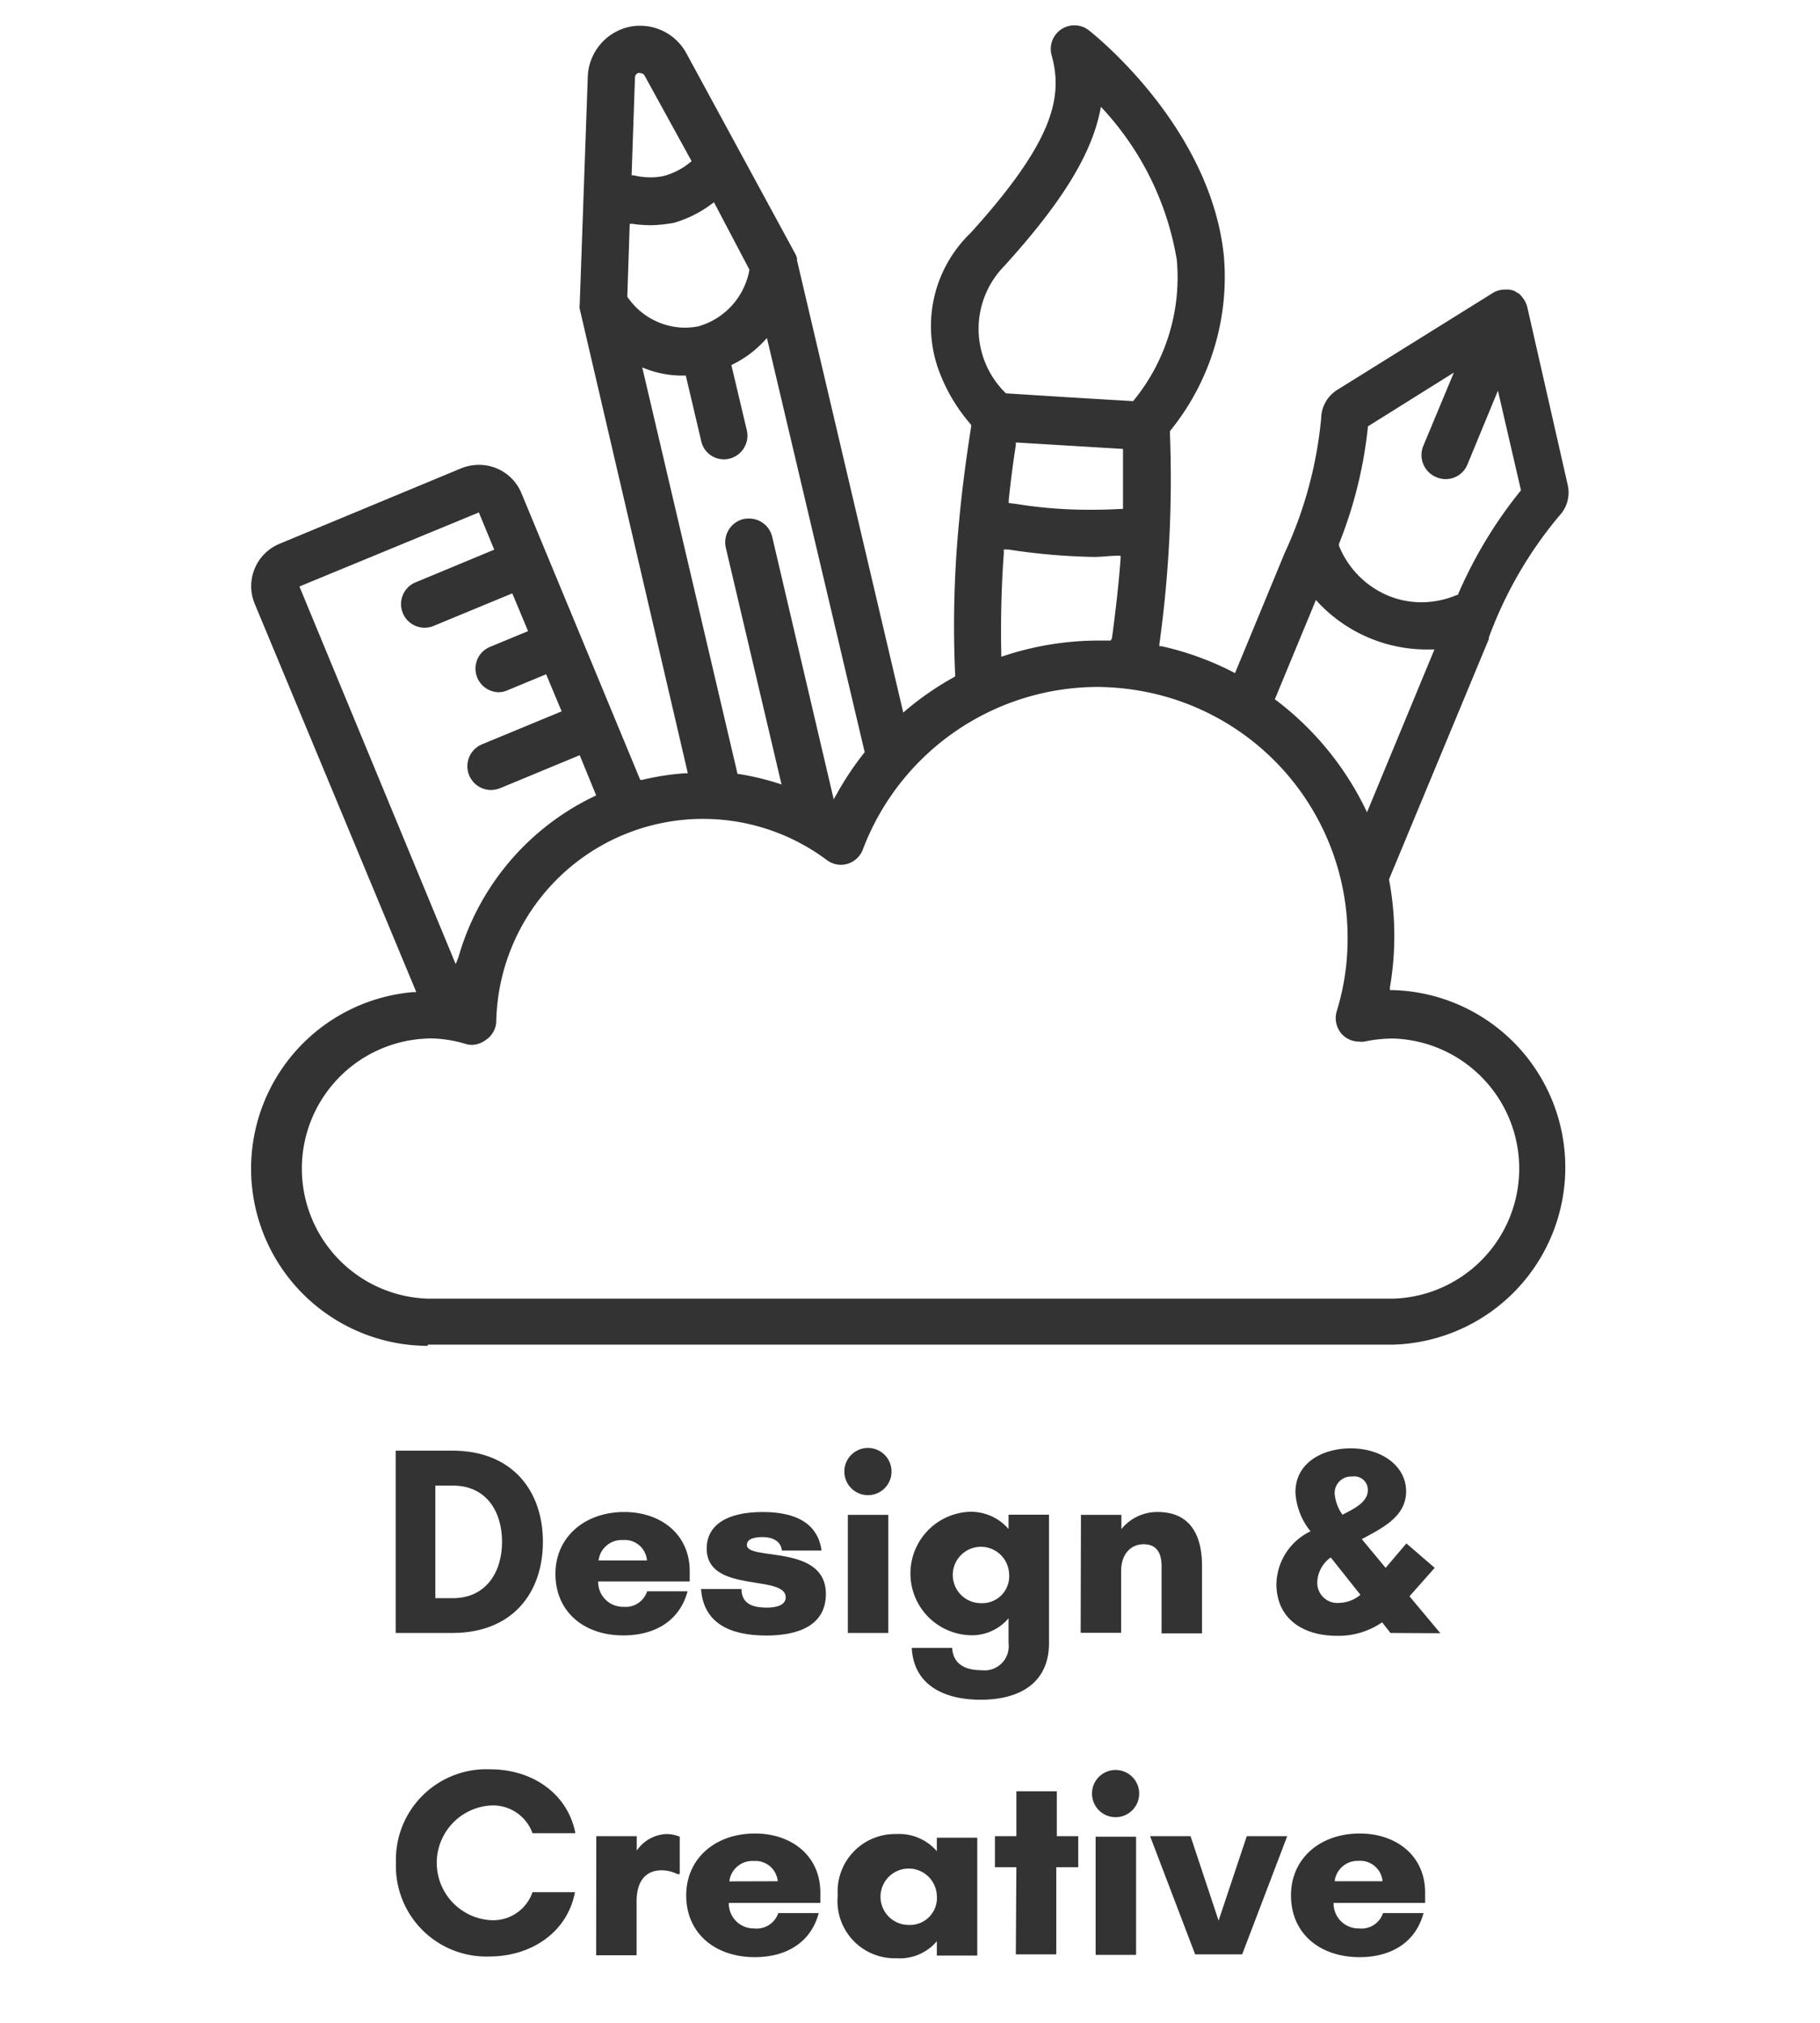 <svg id="v2" xmlns="http://www.w3.org/2000/svg" viewBox="0 0 135 150"><defs><style>.cls-1{fill:#333;}</style></defs><g id="designcreative"><path class="cls-1" d="M29.35,107.57h4.21c4.4,0,6.71,2.94,6.71,6.76s-2.29,6.76-6.71,6.76H29.35Zm4.23,10.94c2.48,0,3.66-1.94,3.66-4.18s-1.16-4.17-3.66-4.17H32.29v8.35Z"/><path class="cls-1" d="M41.2,116.71c0-2.73,2.17-4.59,5.11-4.59,2.66,0,4.85,1.61,4.85,4.4v.75H44.37a1.84,1.84,0,0,0,1.88,1.88A1.67,1.67,0,0,0,48,118h3c-.58,2.18-2.41,3.27-4.75,3.27C43.29,121.28,41.2,119.49,41.2,116.71Zm6.79-1a1.65,1.65,0,0,0-1.78-1.51,1.72,1.72,0,0,0-1.81,1.51Z"/><path class="cls-1" d="M52,117.83h3c0,1.29,1.17,1.38,1.91,1.38s1.37-.21,1.37-.76c0-1.74-5.86-.25-5.86-3.62,0-1.69,1.42-2.71,4.15-2.71,2.5,0,4.09.86,4.37,2.86H58c-.09-.79-.83-1-1.42-1s-1.18.11-1.18.59c0,1.19,5.86-.1,5.86,3.63,0,2.31-2,3.08-4.42,3.08C54.09,121.28,52.18,120.33,52,117.83Z"/><path class="cls-1" d="M62.63,109.13a1.75,1.75,0,1,1,1.75,1.74A1.75,1.75,0,0,1,62.63,109.13Zm.26,3.2h3v8.76h-3Z"/><path class="cls-1" d="M67.63,122.2h3c.06,1.11.84,1.65,2.18,1.65a1.79,1.79,0,0,0,2-2V120a3.56,3.56,0,0,1-3,1.25,4.58,4.58,0,0,1,0-9.14,3.68,3.68,0,0,1,3,1.27v-1.06h3v9.53c0,2.88-2.09,4.19-5.06,4.19C70.19,126.05,67.78,125.06,67.63,122.2Zm7.22-5.51a2.09,2.09,0,1,0-2.08,2.19A2,2,0,0,0,74.85,116.69Z"/><path class="cls-1" d="M80.18,112.33h3v1.06a3.41,3.41,0,0,1,2.69-1.27c2.34,0,3.29,1.61,3.29,4v5h-3v-5c0-1-.4-1.61-1.33-1.61s-1.67.7-1.67,2v4.57h-3Z"/><path class="cls-1" d="M103.14,121.09l-.62-.79a5.7,5.7,0,0,1-3.35,1c-2.64,0-4.49-1.37-4.49-3.83a4.44,4.44,0,0,1,2.53-3.92,5,5,0,0,1-1.12-2.89c0-2.25,2.09-3.26,4.1-3.26,2.35,0,4.11,1.35,4.11,3.18s-1.64,2.68-3.29,3.55l1.77,2.13,1.54-1.81,2.1,1.81-1.87,2.11,2.29,2.74Zm-2.23-2.83-2.2-2.77a2.34,2.34,0,0,0-1,1.84,1.49,1.49,0,0,0,1.63,1.53A2.57,2.57,0,0,0,100.91,118.26Zm-1.33-5.94c1.06-.53,1.88-1,1.88-1.83a1,1,0,0,0-1.16-1A1.22,1.22,0,0,0,99,110.74,3.08,3.08,0,0,0,99.58,112.32Z"/><path class="cls-1" d="M29.37,138.13a6.71,6.71,0,0,1,7-6.93c3.12,0,5.74,1.8,6.31,4.74H39.5a3.11,3.11,0,0,0-3.2-2.05,4.26,4.26,0,0,0,0,8.49,3.09,3.09,0,0,0,3.2-2.07h3.15c-.57,3-3.27,4.77-6.35,4.77A6.71,6.71,0,0,1,29.37,138.13Z"/><path class="cls-1" d="M44.23,136.16h3v1.07A2.81,2.81,0,0,1,49.42,136a2.54,2.54,0,0,1,1,.2v2.77h-.18a2.59,2.59,0,0,0-1.17-.28c-1.13,0-1.85.75-1.85,2.3v4h-3Z"/><path class="cls-1" d="M50.9,140.55c0-2.74,2.16-4.59,5.1-4.59,2.67,0,4.85,1.61,4.85,4.39v.76H54.06A1.85,1.85,0,0,0,55.94,143a1.69,1.69,0,0,0,1.79-1.14h3c-.58,2.18-2.4,3.27-4.75,3.27C53,145.12,50.9,143.33,50.9,140.55Zm6.79-1.05A1.66,1.66,0,0,0,55.9,138a1.71,1.71,0,0,0-1.8,1.51Z"/><path class="cls-1" d="M62.14,140.55A4.26,4.26,0,0,1,66.49,136a3.7,3.7,0,0,1,3,1.27v-1h3v8.74h-3v-1.06a3.6,3.6,0,0,1-3,1.26A4.24,4.24,0,0,1,62.14,140.55Zm7.35,0a2.09,2.09,0,1,0-2.08,2.19A2,2,0,0,0,69.49,140.55Z"/><path class="cls-1" d="M75.39,138.46H73.8v-2.3h1.59v-3.33h3v3.33h1.59v2.3H78.35v6.46h-3Z"/><path class="cls-1" d="M81,133a1.75,1.75,0,0,1,3.5,0,1.75,1.75,0,0,1-3.5,0Zm.27,3.2h3v8.76h-3Z"/><path class="cls-1" d="M85.31,136.16h3l2.08,6.26,2.09-6.26h3l-3.34,8.76H88.65Z"/><path class="cls-1" d="M95.76,140.55c0-2.74,2.16-4.59,5.1-4.59,2.67,0,4.85,1.61,4.85,4.39v.76H98.92A1.85,1.85,0,0,0,100.8,143a1.69,1.69,0,0,0,1.79-1.14h3c-.58,2.18-2.4,3.27-4.75,3.27C97.84,145.12,95.76,143.33,95.76,140.55Zm6.79-1.05a1.66,1.66,0,0,0-1.79-1.51A1.71,1.71,0,0,0,99,139.5Z"/><g id="Page-1"><g id="_035---Creative-Thinking" data-name="035---Creative-Thinking"><g id="Shape"><path class="cls-1" d="M31.73,99.8a13.14,13.14,0,0,1-1.11-26.23l.26,0-12-28.83a3.4,3.4,0,0,1,1.84-4.41l13.53-5.62a3.6,3.6,0,0,1,1.29-.24,3.4,3.4,0,0,1,3.12,2.06l8.83,21.3.15,0a19.27,19.27,0,0,1,3.16-.49h.22L43,22.9a1.14,1.14,0,0,1,0-.31l.6-16.93a3.93,3.93,0,0,1,3-3.65,3.57,3.57,0,0,1,.87-.1,3.9,3.9,0,0,1,3.42,2L59,18.84a1.39,1.39,0,0,1,.12.32l0,.15h0L67,52.84l.23-.2a22.17,22.17,0,0,1,3.52-2.42l.1-.06v-.11a80.09,80.09,0,0,1,.29-11.37c.19-2.09.48-4.4.9-7.07v-.08L72,31.46a12.84,12.84,0,0,1-2.24-3.67A9.58,9.58,0,0,1,72,17.27c6.15-6.79,6.87-10.08,6-13.19a1.75,1.75,0,0,1,1.7-2.2,1.71,1.71,0,0,1,1.08.38c.09.07,9,7,10,16.71a18.08,18.08,0,0,1-4,13l0,.06v.07A88.86,88.86,0,0,1,86,47.75l0,.17.17,0a22.2,22.2,0,0,1,5.26,1.9l.18.09,3.68-8.9A30.42,30.42,0,0,0,98,31a2.53,2.53,0,0,1,1.21-2.1l11.61-7.23a1.82,1.82,0,0,1,.83-.2l.22,0a1.74,1.74,0,0,1,.43.09,1.17,1.17,0,0,1,.26.17l0,0h.07s0,0,.07.07a1.61,1.61,0,0,1,.25.29l.12.16a2.18,2.18,0,0,1,.21.49l3,13.19a2.51,2.51,0,0,1-.63,2.33,30.29,30.29,0,0,0-5.21,9v.12l-7.41,17.83a22.48,22.48,0,0,1,.07,8l0,.21h.22a13.15,13.15,0,0,1,0,26.29H31.73Zm0-22.79a9.65,9.65,0,0,0,0,19.29h71.62a9.65,9.65,0,0,0,0-19.29,10.35,10.35,0,0,0-2.16.23,1.5,1.5,0,0,1-.37,0,1.75,1.75,0,0,1-1.29-.56A1.78,1.78,0,0,1,99.15,75a18.2,18.2,0,0,0,.81-5.46A18.57,18.57,0,0,0,84.7,51.25a19,19,0,0,0-3.35-.31A18.66,18.66,0,0,0,64,63a1.76,1.76,0,0,1-1.65,1.13,1.77,1.77,0,0,1-1-.34,15.34,15.34,0,0,0-24.54,12A1.74,1.74,0,0,1,36,77.14a1.77,1.77,0,0,1-1,.34,1.69,1.69,0,0,1-.5-.08A9.35,9.35,0,0,0,31.76,77ZM22.21,43.49l11.59,28L34,71A19,19,0,0,1,44.06,59.06l.16-.08L43,56l-5.91,2.45a2.11,2.11,0,0,1-.68.13,1.76,1.76,0,0,1-.67-3.38l5.92-2.45L40.51,50l-2.9,1.2a1.65,1.65,0,0,1-.66.13A1.75,1.75,0,0,1,36.27,48l2.9-1.2L38,44l-5.9,2.44a1.75,1.75,0,0,1-1.34-3.23l5.9-2.45L35.52,38Zm72.35,8.37.12.08a22.45,22.45,0,0,1,6.54,7.92l.18.37,5-12.07-.3,0h-.48a11.06,11.06,0,0,1-7.81-3.45l-.2-.22Zm-39-13.41a1.77,1.77,0,0,1,1.71,1.32l4.57,19.5.24-.42a22.72,22.72,0,0,1,2-3l.06-.07L56.89,25.07l-.24.25A7.83,7.83,0,0,1,54.39,27l-.14.07,1.14,4.81a1.75,1.75,0,0,1-.5,1.7,1.72,1.72,0,0,1-1.2.48,1.82,1.82,0,0,1-.52-.08A1.73,1.73,0,0,1,52,32.65l-1.13-4.8h-.38a7.47,7.47,0,0,1-2.53-.48l-.32-.12,7.07,30.15.13,0a19.65,19.65,0,0,1,2.82.67l.31.1L53.83,40.58a1.78,1.78,0,0,1,1.31-2.09A2.58,2.58,0,0,1,55.53,38.45ZM74.46,41c-.18,2.46-.24,5-.19,7.45v.25l.25-.08a22.39,22.39,0,0,1,6.85-1.12c.19,0,.37,0,.56,0h.27l.19,0,.09-.18c.3-2.2.51-4.13.64-5.89l0-.22-.22,0c-.57,0-1.16.09-1.75.09a47.06,47.06,0,0,1-6.35-.55l-.35,0Zm27-9.38v.09a32.23,32.23,0,0,1-2.14,8.62l0,.07,0,.07a6.75,6.75,0,0,0,3.62,3.69,6.49,6.49,0,0,0,2.5.5,6.76,6.76,0,0,0,2.67-.56l.06,0,0-.07a33.1,33.1,0,0,1,4.59-7.6l.06-.07-1.71-7.39-2.26,5.47a1.75,1.75,0,0,1-1.62,1.09,1.71,1.71,0,0,1-.67-.14,1.77,1.77,0,0,1-1-2.29l2.28-5.47ZM75.35,33c-.23,1.49-.4,2.84-.53,4.12l0,.18.5.06A33.94,33.94,0,0,0,81,37.8q1.06,0,2.13-.06l.17,0v-.17c0-1.78,0-3,0-4.11v-.17l-7.95-.48ZM81.59,8.28c-.68,3.24-2.84,6.74-7,11.34l-.09.1a6.65,6.65,0,0,0,.12,9.45l0,0h.07q4.58.3,9.27.57h.1l.06-.08a14.41,14.41,0,0,0,3.17-10.39A21.75,21.75,0,0,0,81.91,8.19l-.25-.27ZM46.53,22A5.2,5.2,0,0,0,50.8,24.3a5.56,5.56,0,0,0,1-.1A5.33,5.33,0,0,0,55.59,20l-2.63-5-.18.13A8.7,8.7,0,0,1,50,16.52a10.31,10.31,0,0,1-1.7.18,9.64,9.64,0,0,1-1.38-.1l-.21,0Zm.86-16.6a.35.35,0,0,0-.29.35L46.85,13l.15,0a5.11,5.11,0,0,0,1.23.15,4.43,4.43,0,0,0,1-.1,5.21,5.21,0,0,0,1.95-1l.12-.1L47.82,5.62a.37.37,0,0,0-.33-.2h0Z"/></g></g></g></g></svg>